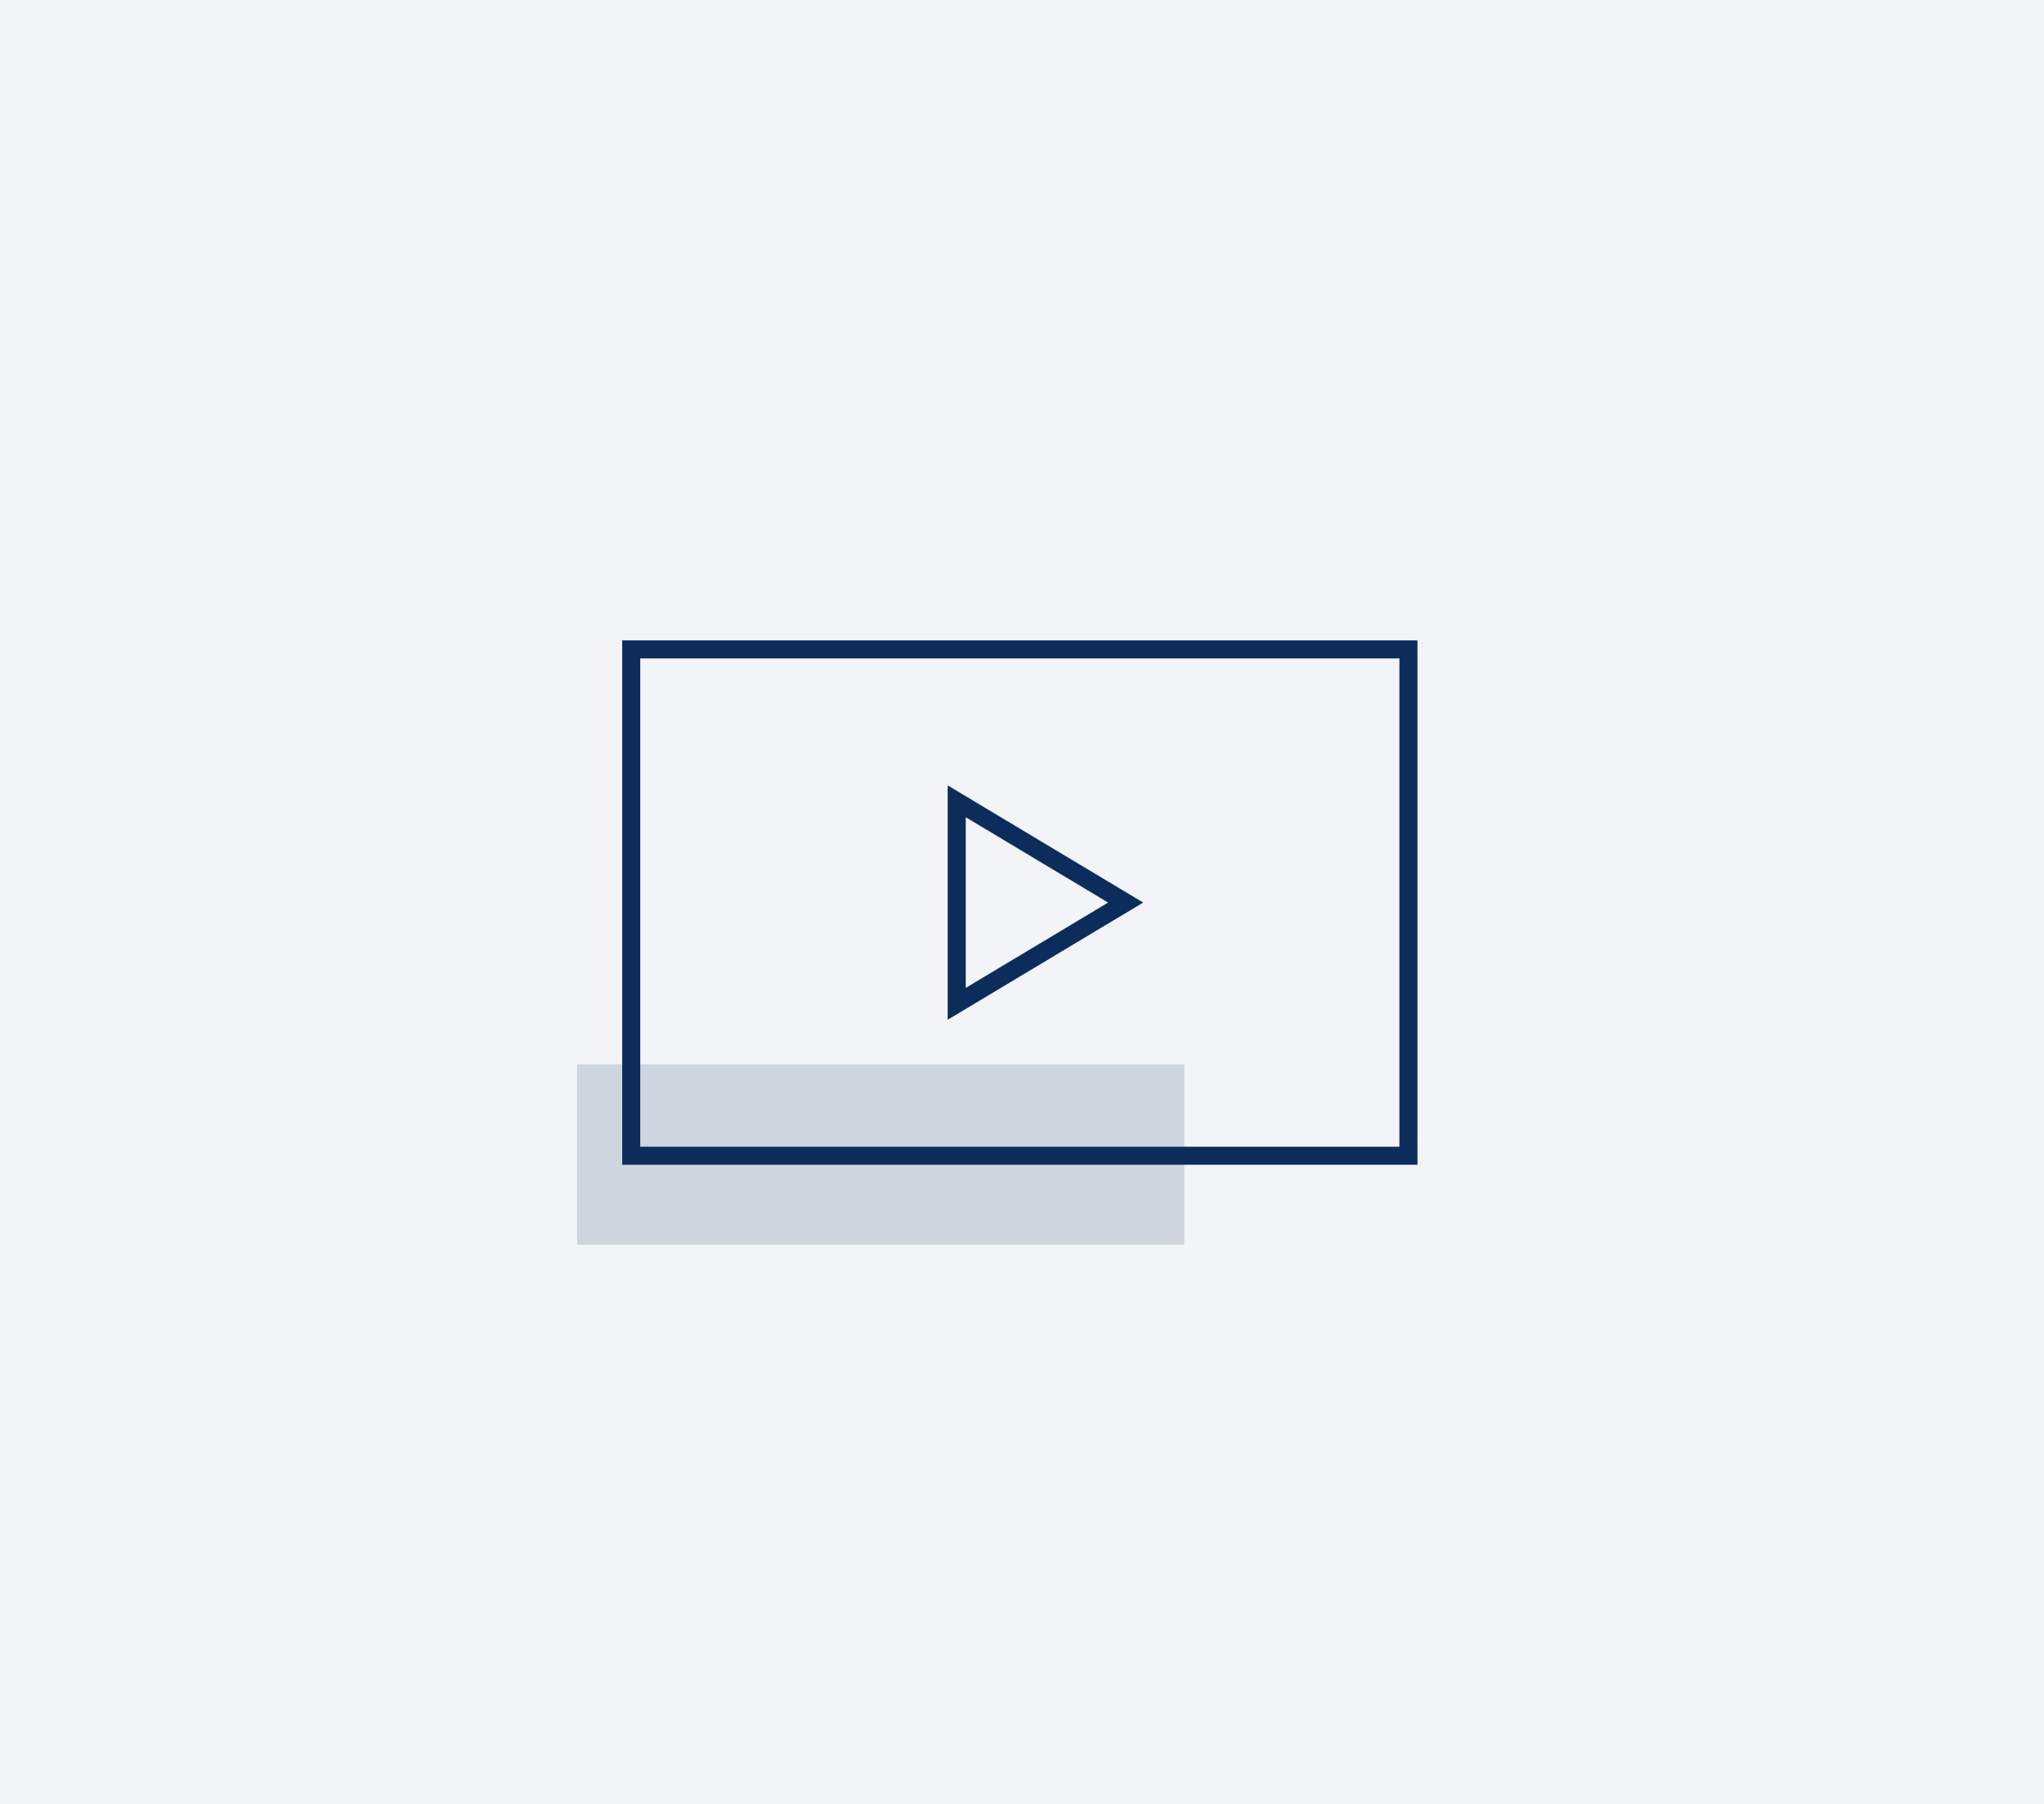 <svg width="680" height="600" viewBox="0 0 680 600" fill="none" xmlns="http://www.w3.org/2000/svg">
<rect width="680" height="600" fill="#F3F4F7"/>
<rect x="394" y="354" width="60" height="202" transform="rotate(90 394 354)" fill="#CED5DE"/>
<path d="M468.56 216H210V384.42H468.56V216Z" stroke="#0C2C5C" stroke-width="6"/>
<path d="M318.277 266.52V333.887L374.485 300.203L318.277 266.52Z" stroke="#0C2C5C" stroke-width="6"/>
</svg>
